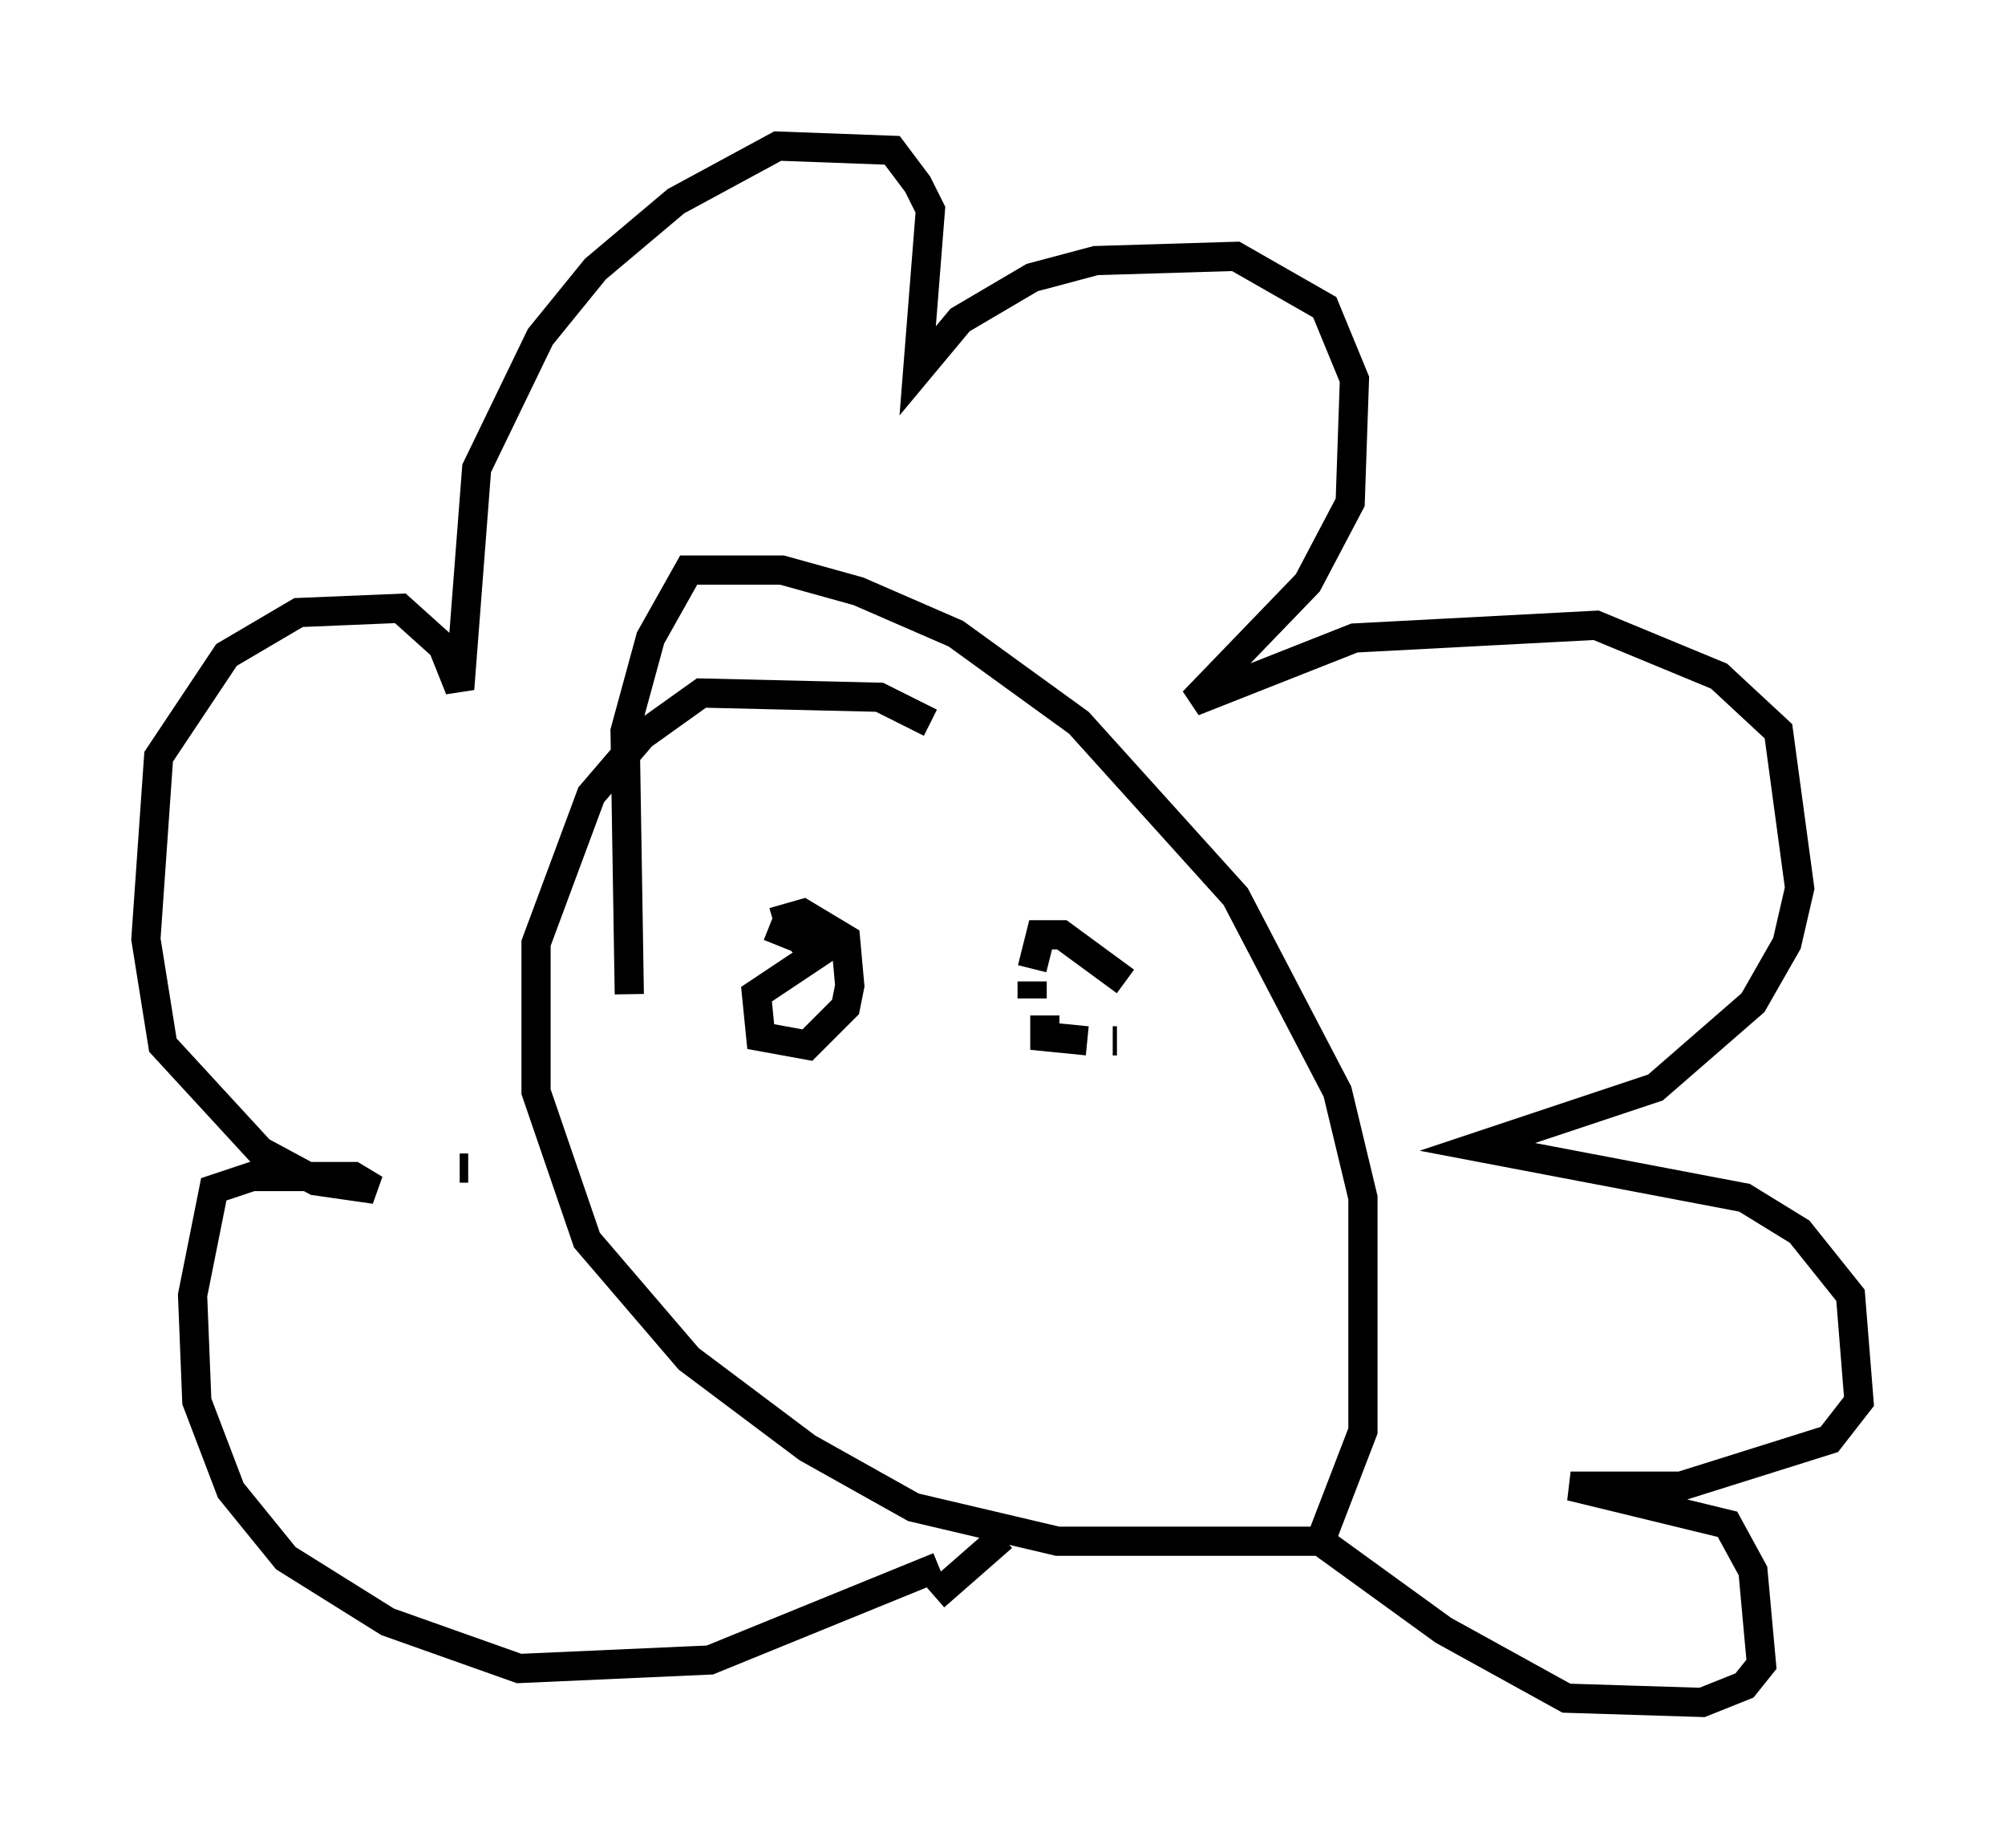 <?xml version="1.0" encoding="utf-8" ?>
<svg baseProfile="full" height="63.307" version="1.1" width="68.681" xmlns="http://www.w3.org/2000/svg" xmlns:ev="http://www.w3.org/2001/xml-events" xmlns:xlink="http://www.w3.org/1999/xlink"><defs /><rect fill="white" height="63.307" width="68.681" x="0" y="0" /><path d="M31.871, 25.48 m0.0, -0.726 l-1.743, -0.872 -6.101, -0.145 l-2.034, 1.453 -1.743, 2.034 l-1.888, 5.084 0.0, 5.084 l1.743, 5.084 3.486, 4.067 l4.067, 3.05 3.631, 2.034 l4.939, 1.162 9.006, 0.0 l1.453, -3.777 0.0, -7.989 l-0.872, -3.631 -3.486, -6.682 l-5.374, -5.955 -4.212, -3.05 l-3.341, -1.453 -2.615, -0.726 l-3.196, 0.0 -1.307, 2.324 l-0.872, 3.196 0.145, 9.006 m1.598, -1.017 l0.0, 0.0 m4.212, -0.872 l0.726, 0.436 -2.179, 1.453 l0.145, 1.453 1.598, 0.291 l1.307, -1.307 0.145, -0.726 l-0.145, -1.598 -1.453, -0.872 l-1.017, 0.291 m-0.145, 0.145 l1.453, 0.581 m7.989, 2.469 l0.0, 0.726 1.453, 0.145 m0.872, 0.0 l0.145, 0.0 m0.291, -2.034 l-2.179, -1.598 -0.726, 0.0 l-0.291, 1.162 m0.0, 0.436 l0.0, 0.581 m-1.017, 18.447 l-2.324, 2.034 m-16.268, -14.67 l0.291, 0.0 m17.721, 13.508 l0.0, 0.0 m-1.598, 0.145 l-7.844, 3.196 -6.536, 0.291 l-4.503, -1.598 -3.486, -2.179 l-1.888, -2.324 -1.162, -3.05 l-0.145, -3.631 0.726, -3.631 l1.307, -0.436 3.486, 0.0 l0.726, 0.436 -2.034, -0.291 l-1.888, -1.017 -3.341, -3.631 l-0.581, -3.631 0.436, -6.246 l2.324, -3.486 2.469, -1.453 l3.486, -0.145 1.453, 1.307 l0.581, 1.453 0.581, -7.553 l2.179, -4.503 1.888, -2.324 l2.76, -2.324 3.486, -1.888 l3.922, 0.145 0.872, 1.162 l0.436, 0.872 -0.436, 5.52 l1.453, -1.743 2.469, -1.453 l2.179, -0.581 4.793, -0.145 l3.05, 1.743 1.017, 2.469 l-0.145, 4.212 -1.453, 2.76 l-3.922, 4.067 5.52, -2.179 l8.279, -0.436 4.212, 1.743 l2.034, 1.888 0.726, 5.374 l-0.436, 1.888 -1.162, 2.034 l-3.341, 2.905 -6.101, 2.034 l9.151, 1.743 1.888, 1.162 l1.743, 2.179 0.291, 3.631 l-1.017, 1.307 -5.084, 1.598 l-3.777, 0.0 5.374, 1.307 l0.872, 1.598 0.291, 3.196 l-0.581, 0.726 -1.453, 0.581 l-4.648, -0.145 -4.212, -2.324 l-4.212, -3.05 " fill="none" stroke="black" stroke-width="1" /></svg>